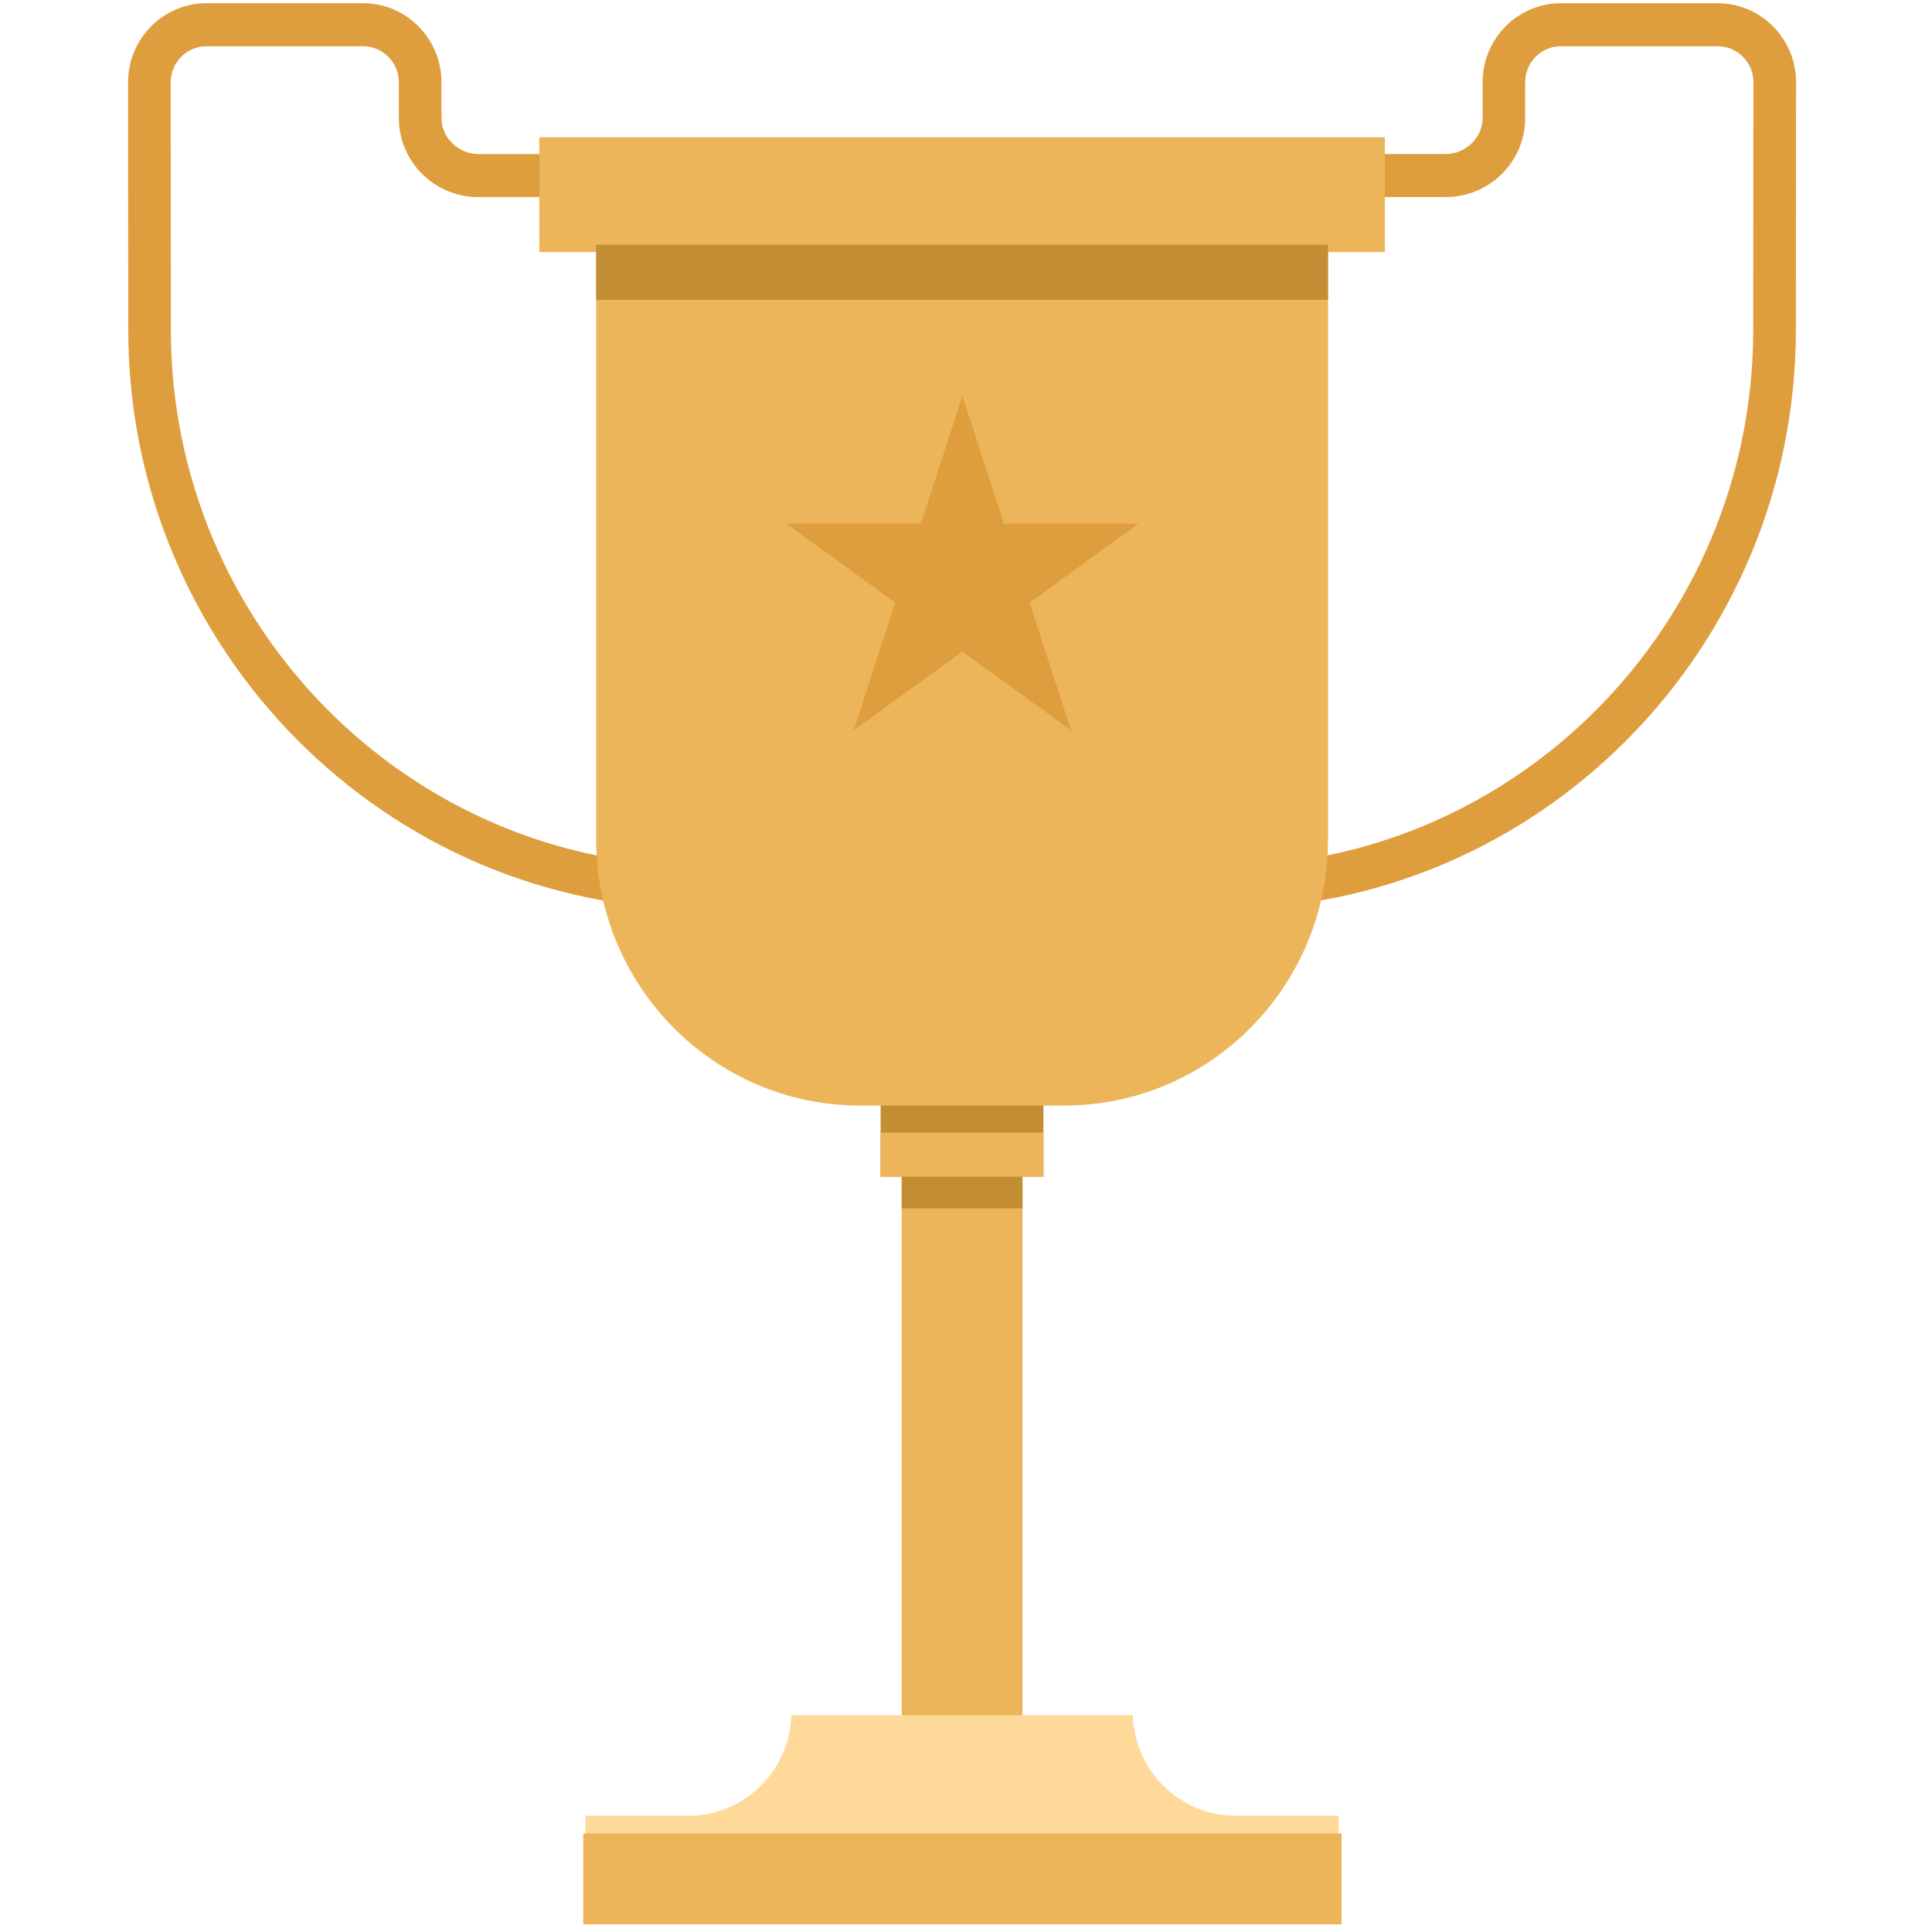 <svg width="96" height="96" viewBox="0 0 96 96" fill="none" xmlns="http://www.w3.org/2000/svg">
<path d="M60.716 45.17C76.444 45.17 89.236 32.256 89.236 16.381L89.246 4.09C89.246 1.923 87.499 0.16 85.352 0.16H77.561C75.414 0.16 73.67 1.923 73.67 4.088V5.87C73.67 6.836 72.834 7.652 71.841 7.652H54.54V44.5L55.404 44.664C57.167 45.001 58.956 45.17 60.716 45.17ZM85.352 2.297C86.33 2.297 87.126 3.101 87.126 4.088L87.117 16.381C87.117 31.076 75.272 43.033 60.714 43.033C59.37 43.033 58.01 42.925 56.657 42.713V9.791H71.839C74.014 9.791 75.784 8.033 75.784 5.87V4.088C75.784 3.101 76.581 2.297 77.559 2.297H85.349H85.352Z" fill="#DF9E3D"/>
<path d="M34.892 45.172C36.651 45.172 38.439 45.002 40.205 44.664L41.066 44.499V7.654H23.765C22.775 7.654 21.937 6.838 21.937 5.872V4.09C21.937 1.922 20.19 0.159 18.045 0.159H10.255C8.11 0.159 6.363 1.922 6.363 4.09L6.373 16.383C6.373 32.256 19.168 45.172 34.892 45.172ZM38.949 42.713C37.596 42.924 36.234 43.035 34.892 43.035C20.334 43.035 8.49 31.078 8.49 16.383L8.483 4.09C8.483 3.102 9.279 2.298 10.255 2.298H18.045C19.023 2.298 19.82 3.102 19.82 4.092V5.874C19.82 8.037 21.592 9.795 23.767 9.795H38.949V42.717V42.713Z" fill="#DF9E3D"/>
<path d="M50.808 49.947H44.804V86.656H50.808V49.947Z" fill="#ECB55A"/>
<path d="M50.808 56.6H44.804V60.044H50.808V56.6Z" fill="#C38D33"/>
<path d="M51.848 49.149H43.758V58.466H51.848V49.149Z" fill="#C38D33"/>
<path d="M51.848 56.278H43.758V58.467H51.848V56.278Z" fill="#ECB55A"/>
<path d="M34.214 90.222C36.981 90.222 39.23 88.003 39.324 85.231H56.29C56.383 88.003 58.633 90.222 61.402 90.222H66.521V95.568H29.093V90.222H34.212H34.214Z" fill="#FFD999"/>
<path d="M65.989 12.165V41.704C65.989 49.011 60.123 54.935 52.882 54.935H42.73C35.49 54.935 29.623 49.011 29.623 41.704V12.165H65.989Z" fill="#ECB55A"/>
<path d="M68.814 6.822H26.798V12.525H68.814V6.822Z" fill="#ECB55A"/>
<path d="M47.821 19.668L49.885 26.02H56.564L51.161 29.946L53.225 36.298L47.821 32.372L42.417 36.298L44.481 29.946L39.078 26.02H45.757L47.821 19.668Z" fill="#DF9E3D"/>
<path d="M65.989 12.165H29.623V14.897H65.989V12.165Z" fill="#C38D33"/>
<path d="M66.66 91.102V95.623H50.245H47.968H28.983V91.102H66.66Z" fill="#ECB55A"/>
</svg>
